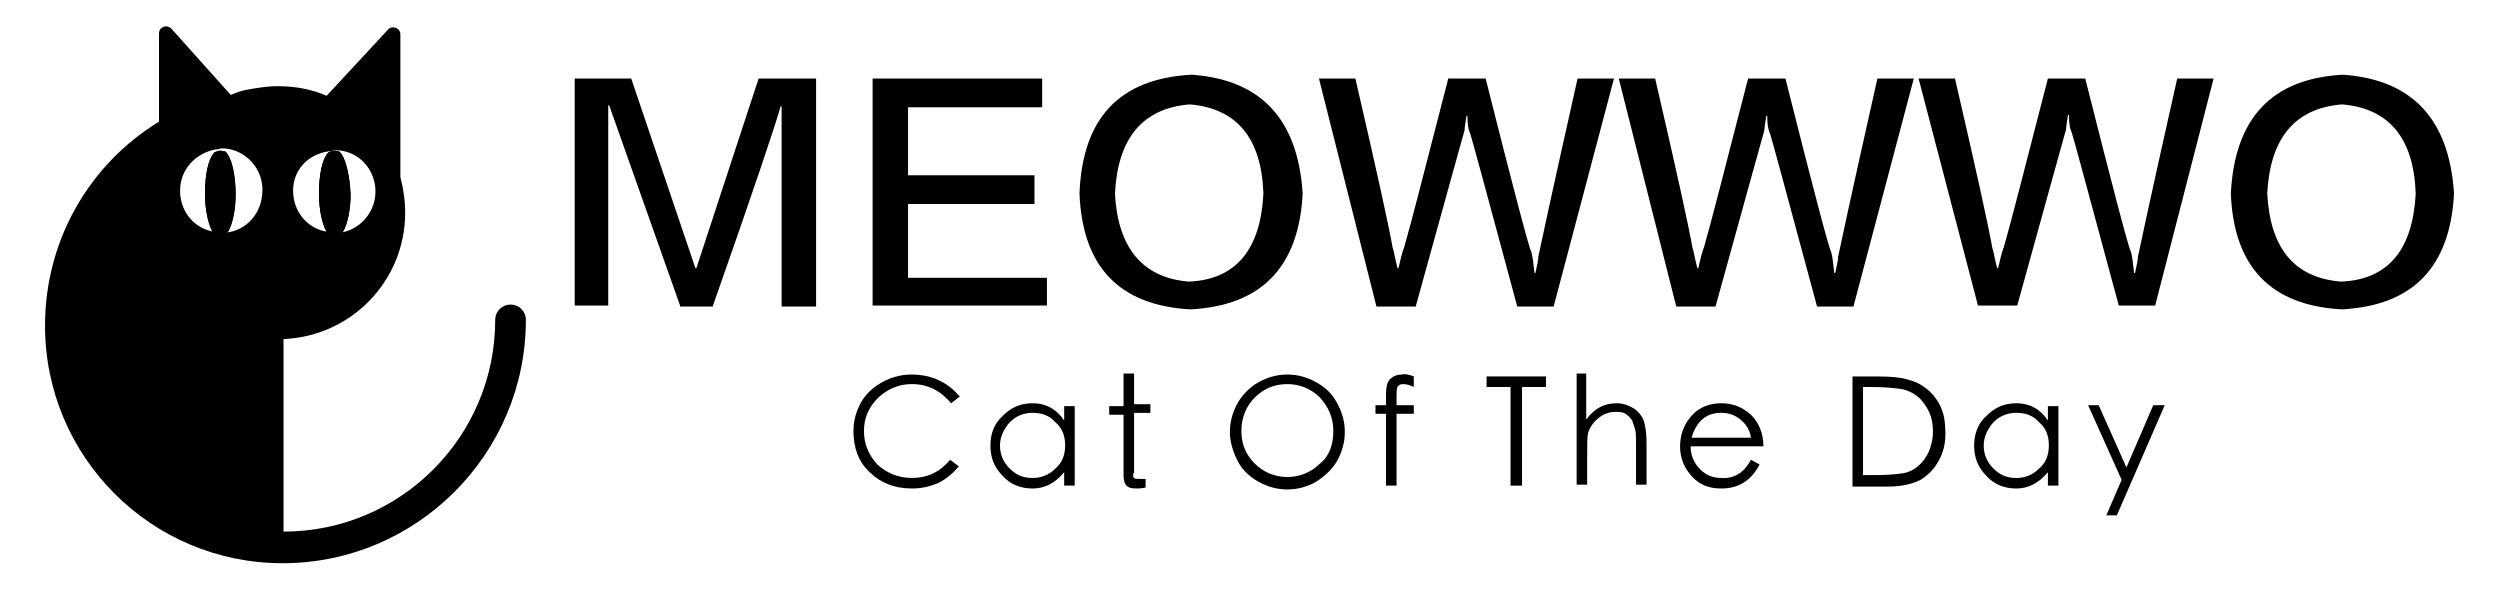 <?xml version="1.0" encoding="utf-8"?>
<!-- Generator: Adobe Illustrator 21.1.0, SVG Export Plug-In . SVG Version: 6.00 Build 0)  -->
<svg version="1.1" id="圖層_1" xmlns="http://www.w3.org/2000/svg" xmlns:xlink="http://www.w3.org/1999/xlink" x="0px" y="0px"
	 viewBox="0 0 261 62.6" style="enable-background:new 0 0 261 62.6;" xml:space="preserve">
<style type="text/css">
	.st0{fill:none;}
</style>
<line class="st0" x1="-32.4" y1="-150.3" x2="-32.4" y2="-153.8"/>
<g>
	<g>
		<path d="M23,15.7L23,15.7c-0.8,0.1-1.4,2-1.4,4.3s0.6,4.2,1.4,4.3c0,0,0,0,0.1,0h0c0.8,0,1.4-1.9,1.4-4.3
			C24.4,17.7,23.8,15.8,23,15.7z M34.9,15.7L34.9,15.7c-0.8,0.1-1.4,2-1.4,4.3s0.6,4.2,1.4,4.3c0,0,0,0,0.1,0h0
			c0.8,0,1.4-1.9,1.4-4.3C36.3,17.7,35.6,15.8,34.9,15.7z"/>
		<path d="M53.3,31.8c-0.9,0-1.6,0.7-1.6,1.6c0,12.2-9.9,22.1-22.1,22.1V35.4c7.1-0.3,12.7-6.1,12.7-13.2c0-1.3-0.2-2.6-0.5-3.7V3.6
			c0-0.7-0.9-1-1.3-0.5L34.1,10c-1.6-0.7-3.3-1-5.1-1c-1.2,0-2.3,0.2-3.4,0.4c-0.5,0.1-1,0.3-1.5,0.5l-0.2-0.2l-6-6.7
			c-0.5-0.5-1.3-0.2-1.3,0.5v9.2C9.4,17.1,4.7,25,4.7,34c0,13.7,11.1,24.8,24.8,24.8c14,0,25.4-11.4,25.4-25.4
			C54.9,32.5,54.2,31.8,53.3,31.8z M34.3,15.8c0.2,0,0.3,0,0.5-0.1h0.1c0.2,0,0.3,0,0.5,0c2.2,0.2,3.8,2.1,3.8,4.3
			c0,2.2-1.7,4.1-3.8,4.3c-0.2,0-0.3,0-0.5,0h-0.1c0,0,0,0-0.1,0c-0.2,0-0.4,0-0.5-0.1c-2.1-0.3-3.6-2.1-3.6-4.3
			S32.2,16.1,34.3,15.8z M23.5,24.3c-0.2,0-0.3,0-0.5,0H23c0,0,0,0-0.1,0c-0.2,0-0.4,0-0.5-0.1c-2.1-0.3-3.6-2.1-3.6-4.3
			s1.6-3.9,3.7-4.3c0.2,0,0.3,0,0.5-0.1H23c0.2,0,0.3,0,0.5,0c2.2,0.2,3.9,2.1,3.9,4.3C27.4,22.3,25.7,24.1,23.5,24.3z"/>
		<g>
			<g>
				<path d="M24.4,20.1c0,2.4-0.6,4.3-1.4,4.3h0c0,0,0,0-0.1,0c-0.8-0.1-1.4-2-1.4-4.3s0.6-4.2,1.4-4.3H23
					C23.8,15.8,24.4,17.7,24.4,20.1z"/>
				<path d="M23.5,15.8c-0.2,0-0.3,0-0.5,0h-0.1c-0.2,0-0.3,0-0.5,0.1c-0.7,0.7-1,2.5-1,4.3c0,1.8,0.4,3.6,1,4.3
					c0.2,0,0.3,0,0.5,0.1c0,0,0,0,0.1,0H23c0.2,0,0.3,0,0.5,0c0.7-0.7,1.1-2.5,1.1-4.3C24.6,18.3,24.2,16.4,23.5,15.8z M23,24.2
					L23,24.2c-0.6-0.1-1.2-1.8-1.2-4.1s0.6-4,1.2-4.1l0,0c0.6,0,1.2,1.7,1.2,4.1S23.5,24.1,23,24.2z"/>
			</g>
			<g>
				<path d="M36.3,20.1c0,2.4-0.6,4.3-1.4,4.3h0c0,0,0,0-0.1,0c-0.8-0.1-1.4-2-1.4-4.3s0.6-4.2,1.4-4.3h0.1
					C35.6,15.8,36.3,17.7,36.3,20.1z"/>
				<path d="M35.4,15.8c-0.2,0-0.3,0-0.5,0h-0.1c-0.2,0-0.3,0-0.5,0.1c-0.7,0.7-1,2.5-1,4.3c0,1.8,0.4,3.6,1,4.3
					c0.2,0,0.3,0,0.5,0.1c0,0,0,0,0.1,0h0.1c0.2,0,0.3,0,0.5,0c0.7-0.7,1.1-2.5,1.1-4.3C36.5,18.3,36.1,16.4,35.4,15.8z M34.8,24.2
					L34.8,24.2c-0.6-0.1-1.2-1.8-1.2-4.1s0.6-4,1.2-4.1l0,0c0.6,0,1.2,1.7,1.2,4.1S35.4,24.1,34.8,24.2z"/>
			</g>
		</g>
		<g>
			<path d="M24.4,20.1c0,2.4-0.6,4.3-1.4,4.3h0c0,0,0,0-0.1,0c-0.8-0.1-1.4-2-1.4-4.3s0.6-4.2,1.4-4.3H23
				C23.8,15.8,24.4,17.7,24.4,20.1z"/>
			<path d="M23.5,15.8c-0.2,0-0.3,0-0.5,0h-0.1c-0.2,0-0.3,0-0.5,0.1c-0.7,0.7-1,2.5-1,4.3c0,1.8,0.4,3.6,1,4.3c0.2,0,0.3,0,0.5,0.1
				c0,0,0,0,0.1,0H23c0.2,0,0.3,0,0.5,0c0.7-0.7,1.1-2.5,1.1-4.3C24.6,18.3,24.2,16.4,23.5,15.8z M23,24.2L23,24.2
				c-0.6-0.1-1.2-1.8-1.2-4.1s0.6-4,1.2-4.1l0,0c0.6,0,1.2,1.7,1.2,4.1S23.5,24.1,23,24.2z"/>
		</g>
		<g>
			<path d="M36.3,20.1c0,2.4-0.6,4.3-1.4,4.3h0c0,0,0,0-0.1,0c-0.8-0.1-1.4-2-1.4-4.3s0.6-4.2,1.4-4.3h0.1
				C35.6,15.8,36.3,17.7,36.3,20.1z"/>
			<path d="M35.4,15.8c-0.2,0-0.3,0-0.5,0h-0.1c-0.2,0-0.3,0-0.5,0.1c-0.7,0.7-1,2.5-1,4.3c0,1.8,0.4,3.6,1,4.3c0.2,0,0.3,0,0.5,0.1
				c0,0,0,0,0.1,0h0.1c0.2,0,0.3,0,0.5,0c0.7-0.7,1.1-2.5,1.1-4.3C36.5,18.3,36.1,16.4,35.4,15.8z M34.8,24.2L34.8,24.2
				c-0.6-0.1-1.2-1.8-1.2-4.1s0.6-4,1.2-4.1l0,0c0.6,0,1.2,1.7,1.2,4.1S35.4,24.1,34.8,24.2z"/>
		</g>
	</g>
	<g>
		<g>
			<path d="M71,31.9l-7.4-20.9h-0.1v20.9H60V8.2h5.9L72.6,28h0.1l6.5-19.8h6v23.8h-3.6V11.1h-0.1c-0.5,1.8-2.8,8.7-7.1,20.9H71z"/>
			<path d="M109.3,31.9H91.1V8.2h17.7v3h-14v7.1H108v3H94.8V29h14.5V31.9z"/>
			<path d="M124.4,7.8c7.2,0.5,11.1,4.6,11.6,12.4c-0.4,7.7-4.3,11.7-11.7,12.1c-7.4-0.4-11.3-4.4-11.6-12.1
				C113,12.3,116.9,8.2,124.4,7.8z M124.1,29.4c4.9-0.2,7.5-3.3,7.8-9.2c-0.2-5.8-2.8-8.9-7.7-9.3c-4.9,0.4-7.5,3.5-7.8,9.3
				C116.7,25.9,119.3,29,124.1,29.4z"/>
			<path d="M137.7,8.2h3.8c2.2,9.5,3.5,15.4,3.9,17.7c0.1,0.2,0.2,0.9,0.5,2.1h0.1c0.2-0.9,0.4-1.7,0.6-2.2
				c0.7-2.4,2.2-8.3,4.6-17.6h3.9c2.9,11.5,4.5,17.6,4.8,18.2c0.1,0.4,0.2,1.1,0.3,2.1h0.1c0.2-0.9,0.3-1.4,0.3-1.7
				c0.1-0.5,1.4-6.6,4.1-18.6h3.8l-6.3,23.8h-3.8c-3.2-11.8-4.8-17.9-5-18.3c-0.1-0.2-0.2-0.8-0.2-1.6h-0.1
				c-0.1,0.7-0.2,1.2-0.2,1.5c-0.1,0.3-1.8,6.5-5.1,18.4h-4.1L137.7,8.2z"/>
			<path d="M169,8.2h3.8c2.2,9.5,3.5,15.4,3.9,17.7c0.1,0.2,0.2,0.9,0.5,2.1h0.1c0.2-0.9,0.4-1.7,0.6-2.2c0.7-2.4,2.2-8.3,4.6-17.6
				h3.9c2.9,11.5,4.5,17.6,4.8,18.2c0.1,0.4,0.2,1.1,0.3,2.1h0.1c0.2-0.9,0.3-1.4,0.3-1.7c0.1-0.5,1.4-6.6,4.1-18.6h3.8l-6.3,23.8
				h-3.8c-3.2-11.8-4.8-17.9-5-18.3c-0.1-0.2-0.2-0.8-0.2-1.6h-0.1c-0.1,0.7-0.2,1.2-0.2,1.5c-0.1,0.3-1.8,6.5-5.1,18.4h-4.1
				L169,8.2z"/>
			<path d="M200.3,8.2h3.8c2.2,9.5,3.5,15.4,3.9,17.7c0.1,0.2,0.2,0.9,0.5,2.1h0.1c0.2-0.9,0.4-1.7,0.6-2.2
				c0.7-2.4,2.2-8.3,4.6-17.6h3.9c2.9,11.5,4.5,17.6,4.8,18.2c0.1,0.4,0.2,1.1,0.3,2.1h0.1c0.2-0.9,0.3-1.4,0.3-1.7
				c0.1-0.5,1.4-6.6,4.1-18.6h3.8L225,31.9h-3.8c-3.2-11.8-4.8-17.9-5-18.3c-0.1-0.2-0.2-0.8-0.2-1.6h-0.1c-0.1,0.7-0.2,1.2-0.2,1.5
				c-0.1,0.3-1.8,6.5-5.1,18.4h-4.1L200.3,8.2z"/>
			<path d="M244.6,7.8c7.2,0.5,11.1,4.6,11.6,12.4c-0.4,7.7-4.3,11.7-11.7,12.1c-7.4-0.4-11.3-4.4-11.6-12.1
				C233.3,12.3,237.2,8.2,244.6,7.8z M244.4,29.4c4.9-0.2,7.5-3.3,7.8-9.2c-0.2-5.8-2.8-8.9-7.7-9.3c-4.9,0.4-7.5,3.5-7.8,9.3
				C237,25.9,239.5,29,244.4,29.4z"/>
		</g>
		<g>
			<g>
				<path d="M100.2,41.4l-0.9,0.7c-1.1-1.3-2.4-2-4.1-2c-1.4,0-2.5,0.5-3.5,1.4c-1,1-1.5,2.1-1.5,3.5s0.5,2.5,1.4,3.5
					c1,0.9,2.2,1.4,3.6,1.4c1.6,0,2.9-0.6,4-1.9l0.9,0.7c-0.6,0.7-1.3,1.3-2.1,1.7c-0.9,0.4-1.8,0.6-2.8,0.6c-1.8,0-3.3-0.6-4.4-1.7
					c-1.2-1.1-1.7-2.6-1.7-4.3c0-1.1,0.3-2.1,0.8-3c0.5-0.9,1.3-1.6,2.2-2.1c0.9-0.5,2-0.8,3-0.8c1.1,0,2.1,0.2,2.9,0.6
					C98.9,40.1,99.6,40.7,100.2,41.4z"/>
				<path d="M112.2,42.3v8.4h-1.1v-1.4c-1,1.2-2.1,1.7-3.3,1.7c-1.2,0-2.3-0.4-3.1-1.3c-0.9-0.9-1.3-1.9-1.3-3.2
					c0-1.2,0.4-2.3,1.3-3.1c0.9-0.9,1.9-1.3,3.1-1.3c1.4,0,2.5,0.6,3.3,1.8v-1.5H112.2z M111.2,46.5c0-1-0.3-1.8-1-2.4
					c-0.6-0.7-1.4-1-2.4-1c-0.9,0-1.7,0.3-2.4,1c-0.6,0.7-1,1.5-1,2.4s0.3,1.7,1,2.4c0.7,0.7,1.4,1,2.4,1c0.9,0,1.7-0.3,2.4-1
					C110.9,48.3,111.2,47.5,111.2,46.5z"/>
				<path d="M118.3,49.4c0,0.3,0,0.5,0.1,0.5c0.1,0.1,0.3,0.1,0.6,0.1h0.6v0.9c-0.4,0.1-0.8,0.1-1,0.1c-0.5,0-0.8-0.1-1-0.3
					c-0.2-0.2-0.3-0.6-0.3-1.1v-6.3h-1.5v-0.9h1.5V39h1.1v3.2h1.7v0.9h-1.7V49.4z"/>
				<path d="M128.4,45.1c0-1.1,0.3-2.1,0.8-3c0.5-0.9,1.3-1.7,2.2-2.2c0.9-0.5,1.9-0.8,3-0.8s2.1,0.3,3,0.8c0.9,0.5,1.7,1.2,2.2,2.2
					c0.5,0.9,0.8,1.9,0.8,3c0,1.1-0.3,2.1-0.8,3c-0.5,0.9-1.3,1.6-2.2,2.2c-0.9,0.5-1.9,0.8-3,0.8s-2.1-0.3-3-0.8
					c-0.9-0.5-1.7-1.2-2.2-2.2C128.7,47.1,128.4,46.1,128.4,45.1z M139.2,45c0-1.4-0.5-2.5-1.4-3.5c-0.9-0.9-2.1-1.4-3.4-1.4
					c-1.4,0-2.5,0.5-3.4,1.4c-0.9,0.9-1.4,2.1-1.4,3.5c0,1.4,0.5,2.5,1.4,3.4c0.9,0.9,2.1,1.4,3.4,1.4s2.5-0.5,3.4-1.4
					C138.8,47.6,139.2,46.4,139.2,45z"/>
				<path d="M147.6,39.3v1.1c-0.4-0.2-0.8-0.3-1.1-0.3c-0.3,0-0.5,0.1-0.6,0.3c-0.1,0.2-0.1,0.5-0.1,1v0.9h1.8v0.9h-1.8v7.5h-1.1
					v-7.5h-1.1v-0.9h1.1v-1.1c0-0.7,0.1-1.3,0.4-1.6c0.3-0.3,0.7-0.5,1.3-0.5C146.6,39,147.1,39.1,147.6,39.3z"/>
				<path d="M155.2,40.4v-1.1h6.2v1.1h-2.5v10.3h-1.2V40.4H155.2z"/>
				<path d="M164.5,39h1.1v4.8c0.9-1.2,1.9-1.7,3.2-1.7c0.6,0,1.2,0.2,1.7,0.5c0.5,0.3,0.9,0.8,1.1,1.3c0.2,0.6,0.3,1.4,0.3,2.4v4.3
					h-1.1v-4c0-0.9,0-1.5-0.1-1.8c-0.1-0.3-0.2-0.6-0.3-0.9c-0.2-0.3-0.4-0.5-0.7-0.7c-0.3-0.2-0.7-0.2-1.1-0.2
					c-0.4,0-0.8,0.1-1.2,0.3c-0.4,0.2-0.7,0.5-1,0.8c-0.3,0.4-0.5,0.7-0.6,1.1c-0.1,0.4-0.1,1.1-0.1,2.3v3.1h-1.1V39z"/>
				<path d="M182.8,48l0.9,0.5c-0.9,1.7-2.2,2.5-4,2.5c-1.3,0-2.3-0.4-3.1-1.3c-0.8-0.9-1.2-1.9-1.2-3.1s0.4-2.3,1.2-3.2
					c0.8-0.9,1.9-1.3,3.1-1.3s2.2,0.4,3.1,1.2c0.8,0.8,1.3,1.9,1.3,3.3h-7.6c0,1,0.4,1.8,1,2.4c0.6,0.6,1.3,0.9,2.2,0.9
					C181.1,50,182.1,49.3,182.8,48z M182.8,45.7c-0.1-0.8-0.5-1.4-1.1-1.9c-0.6-0.5-1.3-0.7-2-0.7c-1.6,0-2.6,0.9-3.1,2.6H182.8z"/>
				<path d="M193.4,50.7V39.3h2.4c1.6,0,2.8,0.1,3.6,0.4c0.8,0.2,1.4,0.6,2,1.1c0.5,0.5,1,1.1,1.3,1.9c0.3,0.7,0.4,1.6,0.4,2.6
					c0,1-0.2,1.9-0.7,2.8c-0.5,0.9-1.1,1.5-1.9,2c-0.8,0.4-1.9,0.7-3.4,0.7H193.4z M194.4,49.6h1.3c1.4,0,2.4-0.1,3-0.2
					c0.6-0.1,1.2-0.4,1.6-0.8c0.5-0.4,0.8-0.9,1.1-1.5c0.2-0.6,0.4-1.2,0.4-2s-0.1-1.4-0.4-2.1c-0.3-0.6-0.7-1.2-1.2-1.6
					c-0.5-0.4-1.1-0.7-1.8-0.8c-0.7-0.1-1.7-0.2-3.1-0.2h-0.8V49.6z"/>
				<path d="M214.9,42.3v8.4h-1.1v-1.4c-1,1.2-2.1,1.7-3.3,1.7c-1.2,0-2.3-0.4-3.1-1.3c-0.9-0.9-1.3-1.9-1.3-3.2
					c0-1.2,0.4-2.3,1.3-3.1c0.9-0.9,1.9-1.3,3.1-1.3c1.4,0,2.5,0.6,3.3,1.8v-1.5H214.9z M213.9,46.5c0-1-0.3-1.8-1-2.4
					c-0.6-0.7-1.4-1-2.4-1c-0.9,0-1.7,0.3-2.4,1c-0.6,0.7-1,1.5-1,2.4s0.3,1.7,1,2.4c0.7,0.7,1.4,1,2.4,1c0.9,0,1.7-0.3,2.4-1
					C213.6,48.3,213.9,47.5,213.9,46.5z"/>
				<path d="M218,42.3h1.1l2.9,6.5l2.8-6.5h1.2l-5,11.5h-1.1l1.6-3.7L218,42.3z"/>
			</g>
		</g>
	</g>
</g>
</svg>
